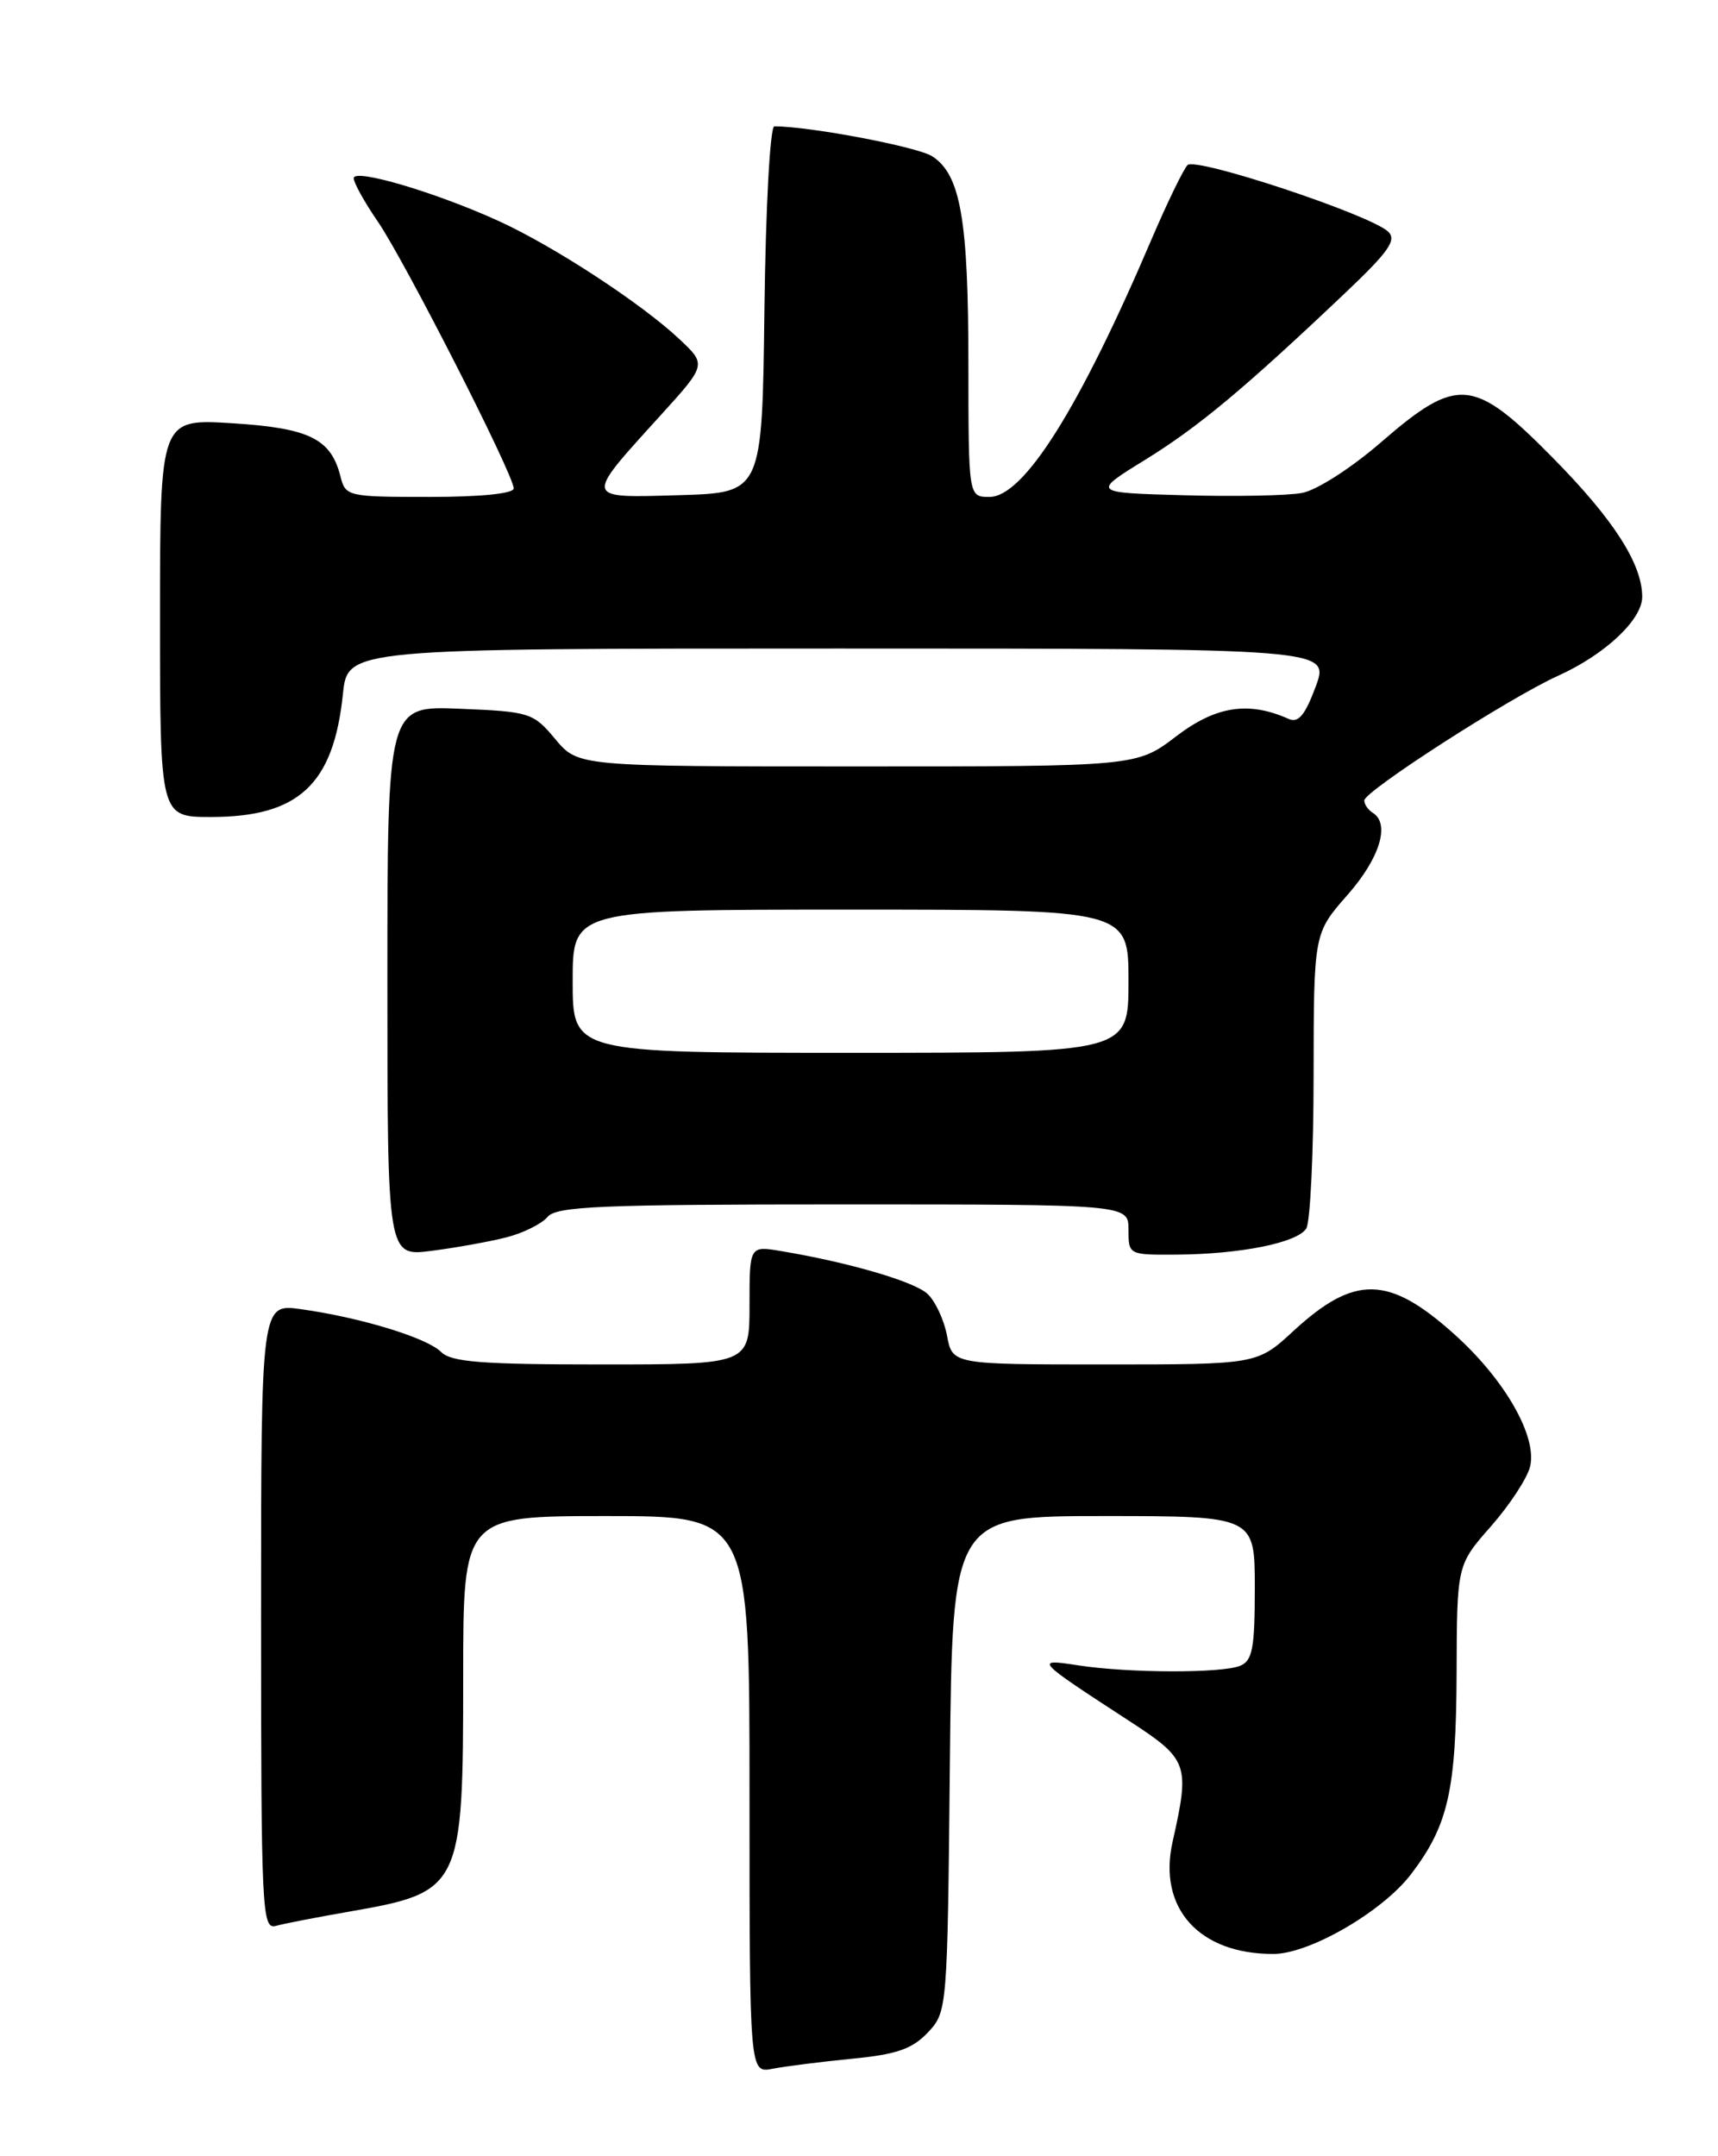 <?xml version="1.0" encoding="UTF-8" standalone="no"?>
<!DOCTYPE svg PUBLIC "-//W3C//DTD SVG 1.1//EN" "http://www.w3.org/Graphics/SVG/1.1/DTD/svg11.dtd" >
<svg xmlns="http://www.w3.org/2000/svg" xmlns:xlink="http://www.w3.org/1999/xlink" version="1.1" viewBox="0 0 204 256">
 <g >
 <path fill="currentColor"
d=" M 101.18 244.43 C 106.48 243.92 108.33 243.27 110.18 241.31 C 112.48 238.86 112.50 238.64 112.79 209.42 C 113.09 180.00 113.09 180.00 131.04 180.00 C 149.00 180.00 149.00 180.00 149.00 188.53 C 149.00 195.72 148.72 197.18 147.25 197.78 C 145.06 198.68 133.98 198.65 128.00 197.72 C 122.78 196.92 122.90 197.05 134.00 204.27 C 141.12 208.90 141.31 209.43 139.24 218.66 C 137.46 226.55 142.38 232.02 151.22 231.99 C 155.51 231.98 164.17 226.96 167.55 222.52 C 171.97 216.73 172.91 212.58 172.96 198.65 C 173.00 185.81 173.00 185.81 177.02 181.24 C 179.24 178.72 181.33 175.54 181.68 174.15 C 182.57 170.59 178.72 163.83 172.71 158.43 C 164.90 151.41 160.86 151.33 153.58 158.03 C 149.28 162.00 149.28 162.00 131.18 162.00 C 113.09 162.00 113.09 162.00 112.45 158.57 C 112.09 156.68 111.04 154.44 110.11 153.60 C 108.49 152.13 100.77 149.88 92.75 148.54 C 89.00 147.91 89.00 147.91 89.00 154.95 C 89.00 162.00 89.00 162.00 71.43 162.00 C 57.20 162.00 53.57 161.72 52.37 160.51 C 50.68 158.83 42.84 156.43 35.75 155.44 C 31.00 154.77 31.00 154.77 31.00 191.95 C 31.00 226.88 31.11 229.11 32.75 228.66 C 33.71 228.39 37.65 227.63 41.50 226.96 C 54.80 224.64 55.00 224.21 55.00 199.05 C 55.00 180.00 55.00 180.00 72.00 180.00 C 89.00 180.00 89.00 180.00 89.00 213.08 C 89.00 246.16 89.00 246.16 91.75 245.62 C 93.26 245.33 97.51 244.79 101.18 244.43 Z  M 60.13 146.91 C 62.13 146.40 64.32 145.31 65.01 144.49 C 66.06 143.22 71.30 143.00 100.12 143.00 C 134.00 143.00 134.00 143.00 134.00 146.00 C 134.00 148.99 134.02 149.00 139.75 148.96 C 147.35 148.90 154.04 147.55 155.11 145.86 C 155.58 145.11 155.98 136.92 155.98 127.65 C 156.00 110.81 156.00 110.81 160.00 106.26 C 163.85 101.89 165.10 97.80 163.00 96.50 C 162.45 96.16 162.00 95.50 162.00 95.04 C 162.00 93.94 179.25 82.83 185.00 80.24 C 190.58 77.72 195.00 73.58 195.00 70.86 C 195.00 66.95 191.59 61.65 184.37 54.34 C 174.97 44.81 173.08 44.64 164.02 52.48 C 160.46 55.57 156.33 58.22 154.59 58.53 C 152.89 58.85 146.58 58.97 140.57 58.80 C 129.64 58.50 129.64 58.50 136.00 54.58 C 142.33 50.67 147.79 46.11 159.82 34.70 C 164.94 29.84 165.88 28.48 164.82 27.49 C 162.61 25.46 141.98 18.62 141.01 19.60 C 140.52 20.10 138.58 24.10 136.70 28.50 C 128.13 48.56 121.55 59.00 117.49 59.00 C 115.00 59.00 115.00 59.00 114.99 43.25 C 114.99 26.06 114.06 20.73 110.70 18.56 C 108.95 17.43 96.15 15.00 91.95 15.00 C 91.44 15.00 90.92 24.58 90.77 36.75 C 90.50 58.50 90.50 58.50 80.70 58.79 C 69.25 59.12 69.31 59.37 78.36 49.40 C 83.90 43.30 83.90 43.30 80.70 40.29 C 76.20 36.05 65.84 29.28 59.30 26.28 C 51.83 22.86 42.00 19.95 42.00 21.16 C 42.00 21.70 43.29 24.02 44.87 26.32 C 48.04 30.94 61.00 56.38 61.00 57.99 C 61.00 58.60 57.10 59.00 51.02 59.00 C 41.29 59.00 41.02 58.94 40.43 56.57 C 39.30 52.09 36.73 50.82 27.55 50.25 C 19.00 49.72 19.00 49.72 19.00 73.36 C 19.00 97.00 19.00 97.00 25.05 97.00 C 35.47 97.00 39.61 93.14 40.72 82.39 C 41.28 77.00 41.28 77.00 99.59 77.00 C 157.90 77.00 157.90 77.00 156.23 81.52 C 154.97 84.91 154.17 85.87 153.03 85.36 C 148.26 83.23 144.39 83.82 139.68 87.41 C 134.98 91.00 134.98 91.00 101.81 91.00 C 68.65 91.00 68.65 91.00 65.93 87.75 C 63.32 84.62 62.92 84.49 54.61 84.15 C 46.00 83.79 46.00 83.79 46.00 116.49 C 46.00 149.19 46.00 149.19 51.25 148.51 C 54.14 148.14 58.14 147.42 60.13 146.91 Z  M 68.00 116.50 C 68.00 108.00 68.00 108.00 101.00 108.00 C 134.00 108.00 134.00 108.00 134.00 116.50 C 134.00 125.00 134.00 125.00 101.00 125.00 C 68.00 125.00 68.00 125.00 68.00 116.50 Z "/>
</g>
</svg>